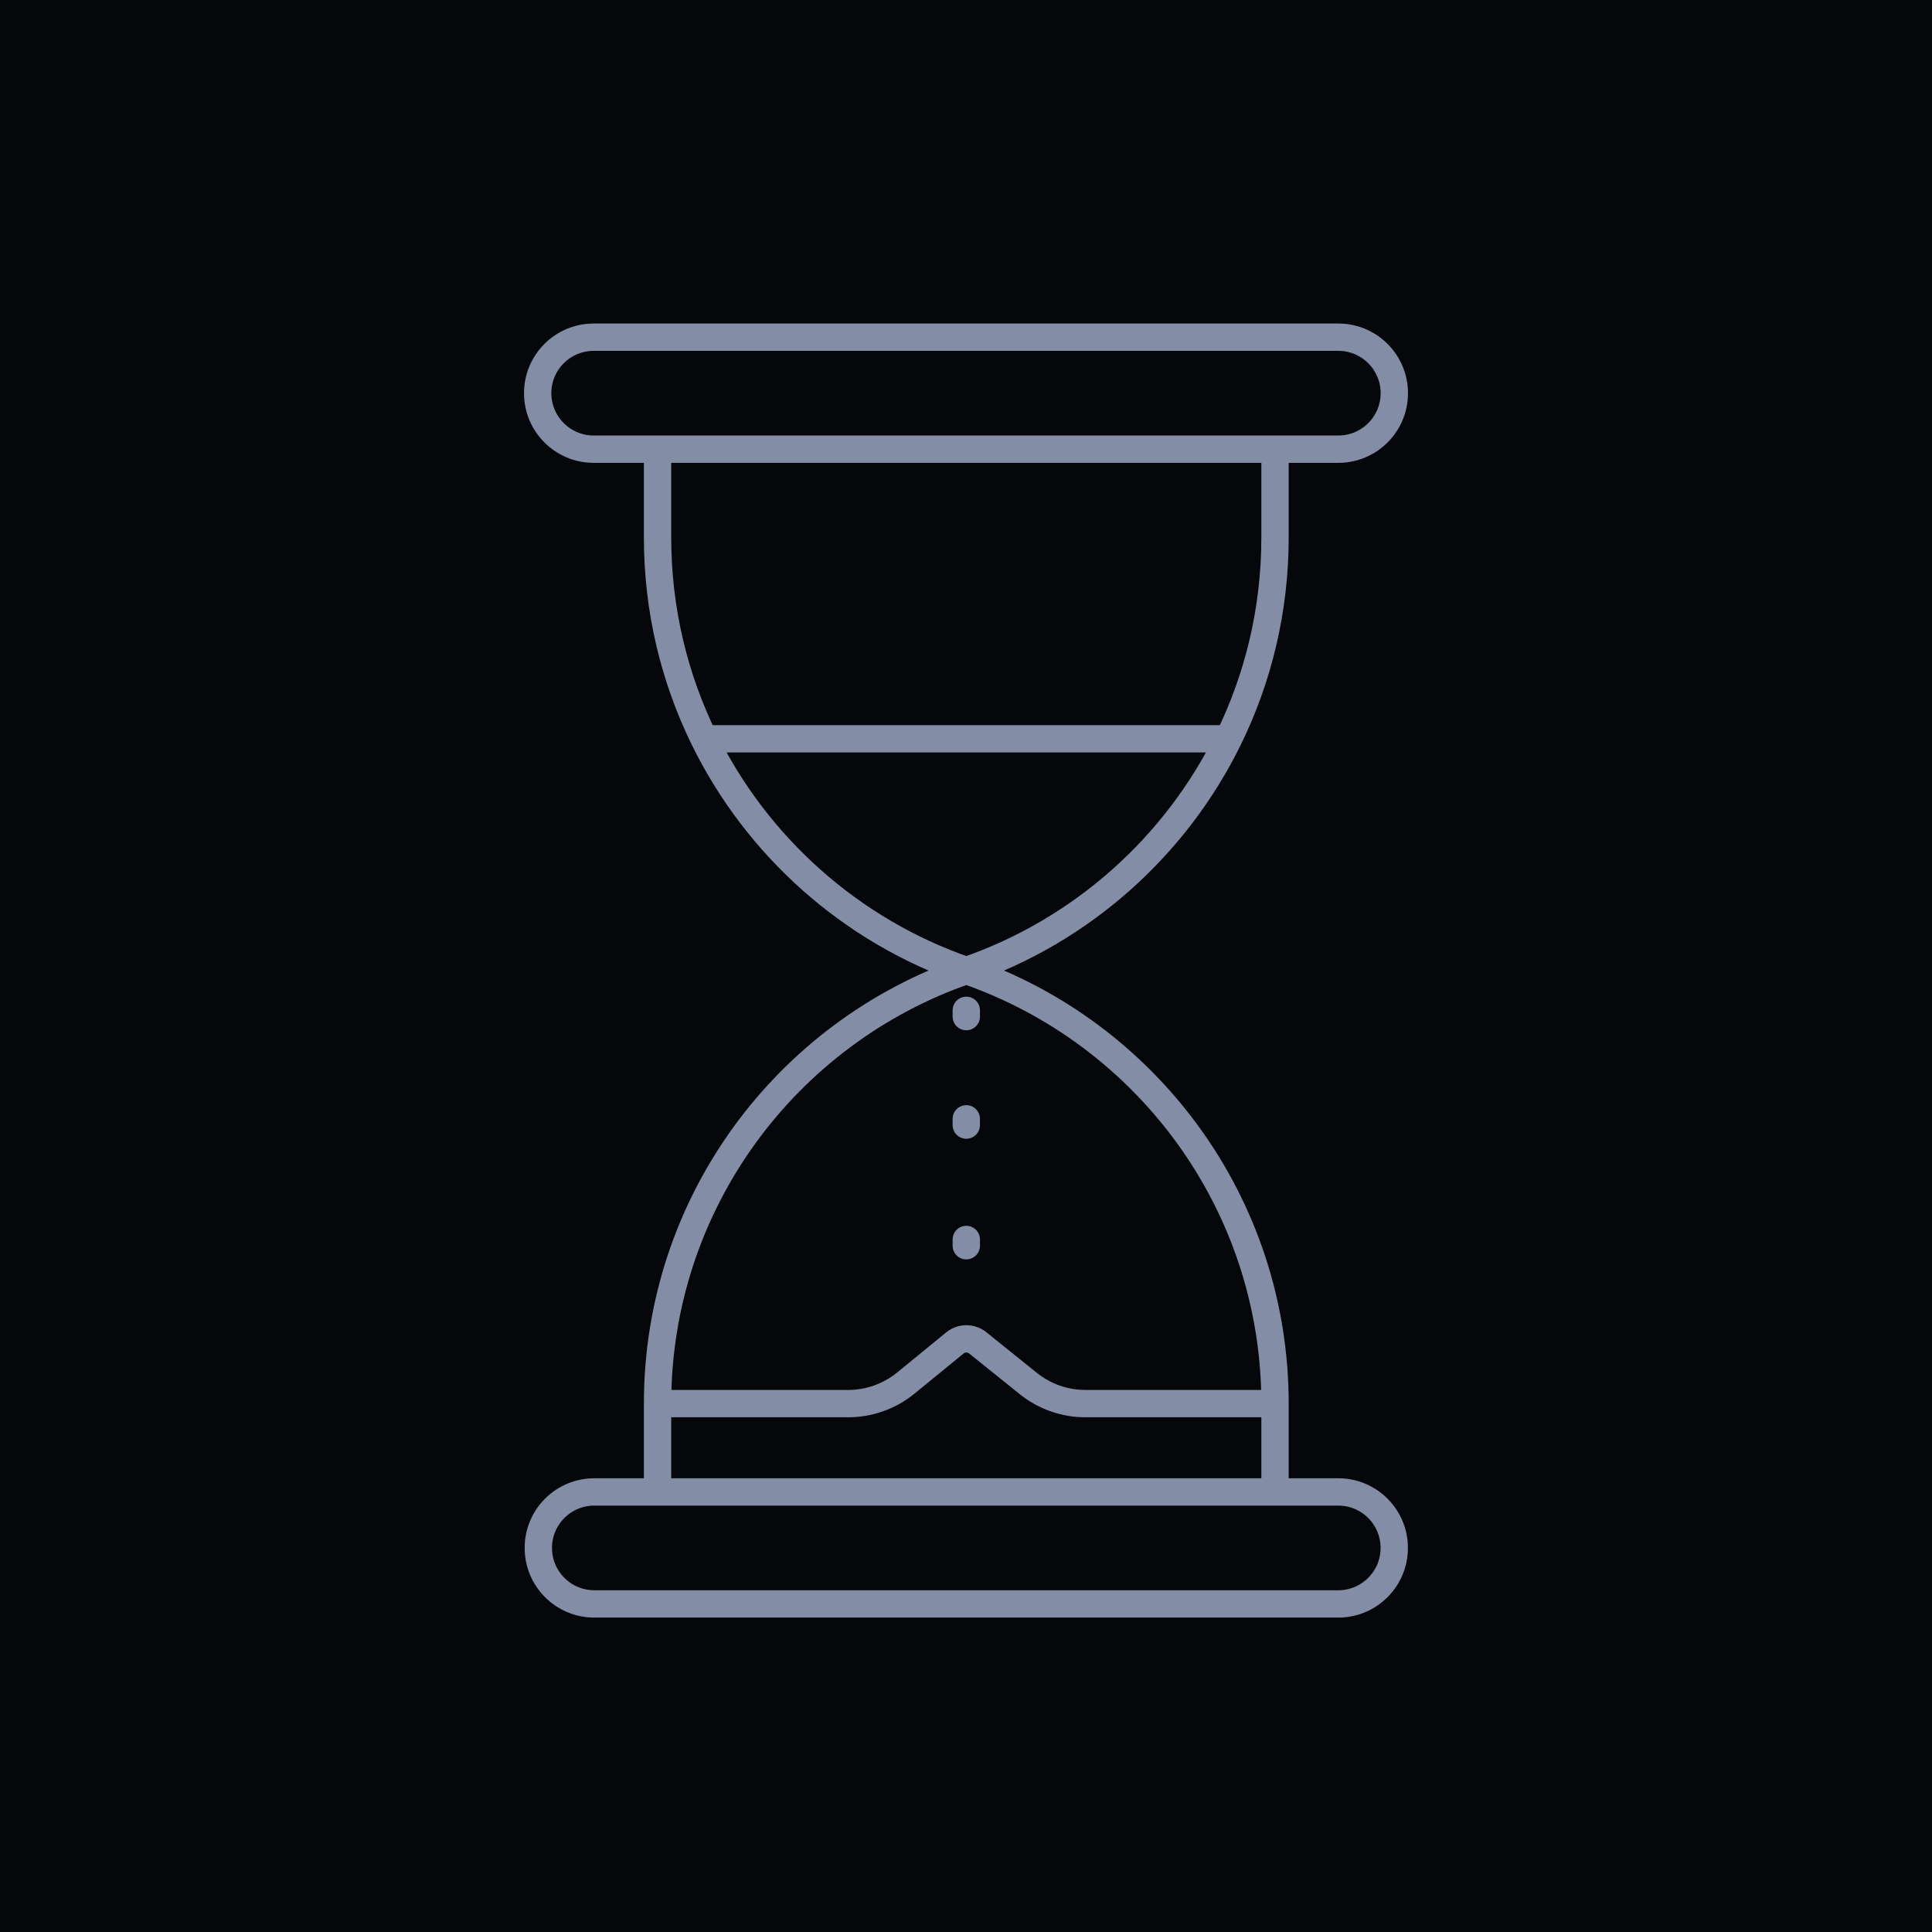 <svg width="212" height="212" viewBox="0 0 212 212" fill="none" xmlns="http://www.w3.org/2000/svg">
<rect width="212" height="212" fill="#05070A"/>
<path d="M139.909 154.019C139.909 132.007 125.747 113.301 106.032 106.5M139.909 154.019V163.711H72.154V154.019M139.909 154.019H119.1C116.819 154.019 114.608 153.239 112.831 151.81L107.296 147.357C106.559 146.764 105.508 146.768 104.776 147.366L99.402 151.76C97.615 153.221 95.379 154.019 93.072 154.019H72.154M72.154 154.019C72.154 132.007 86.316 113.3 106.032 106.5M106.032 106.5C93.414 102.148 83.071 92.92 77.259 81.069M106.032 106.5C118.649 102.148 128.992 92.92 134.804 81.069M77.259 81.069C73.99 74.403 72.154 66.906 72.154 58.982V49.29H139.909V58.982C139.909 66.906 138.073 74.403 134.804 81.069M77.259 81.069H134.804M106.032 136.696V136.009M106.032 123.456V122.77M106.032 111.552V110.865M146.855 37H65.145C61.751 37 59 39.751 59 43.145V43.145C59 46.538 61.751 49.289 65.145 49.289H146.855C150.249 49.289 153 46.538 153 43.145V43.145C153 39.751 150.249 37 146.855 37ZM65.215 176H146.849C150.242 176 152.993 173.249 152.993 169.855V169.855C152.993 166.462 150.242 163.711 146.849 163.711H65.215C61.822 163.711 59.07 166.462 59.07 169.855V169.855C59.07 173.249 61.821 176 65.215 176Z" stroke="#848DA6" stroke-width="3" stroke-linecap="round"/>
</svg>
